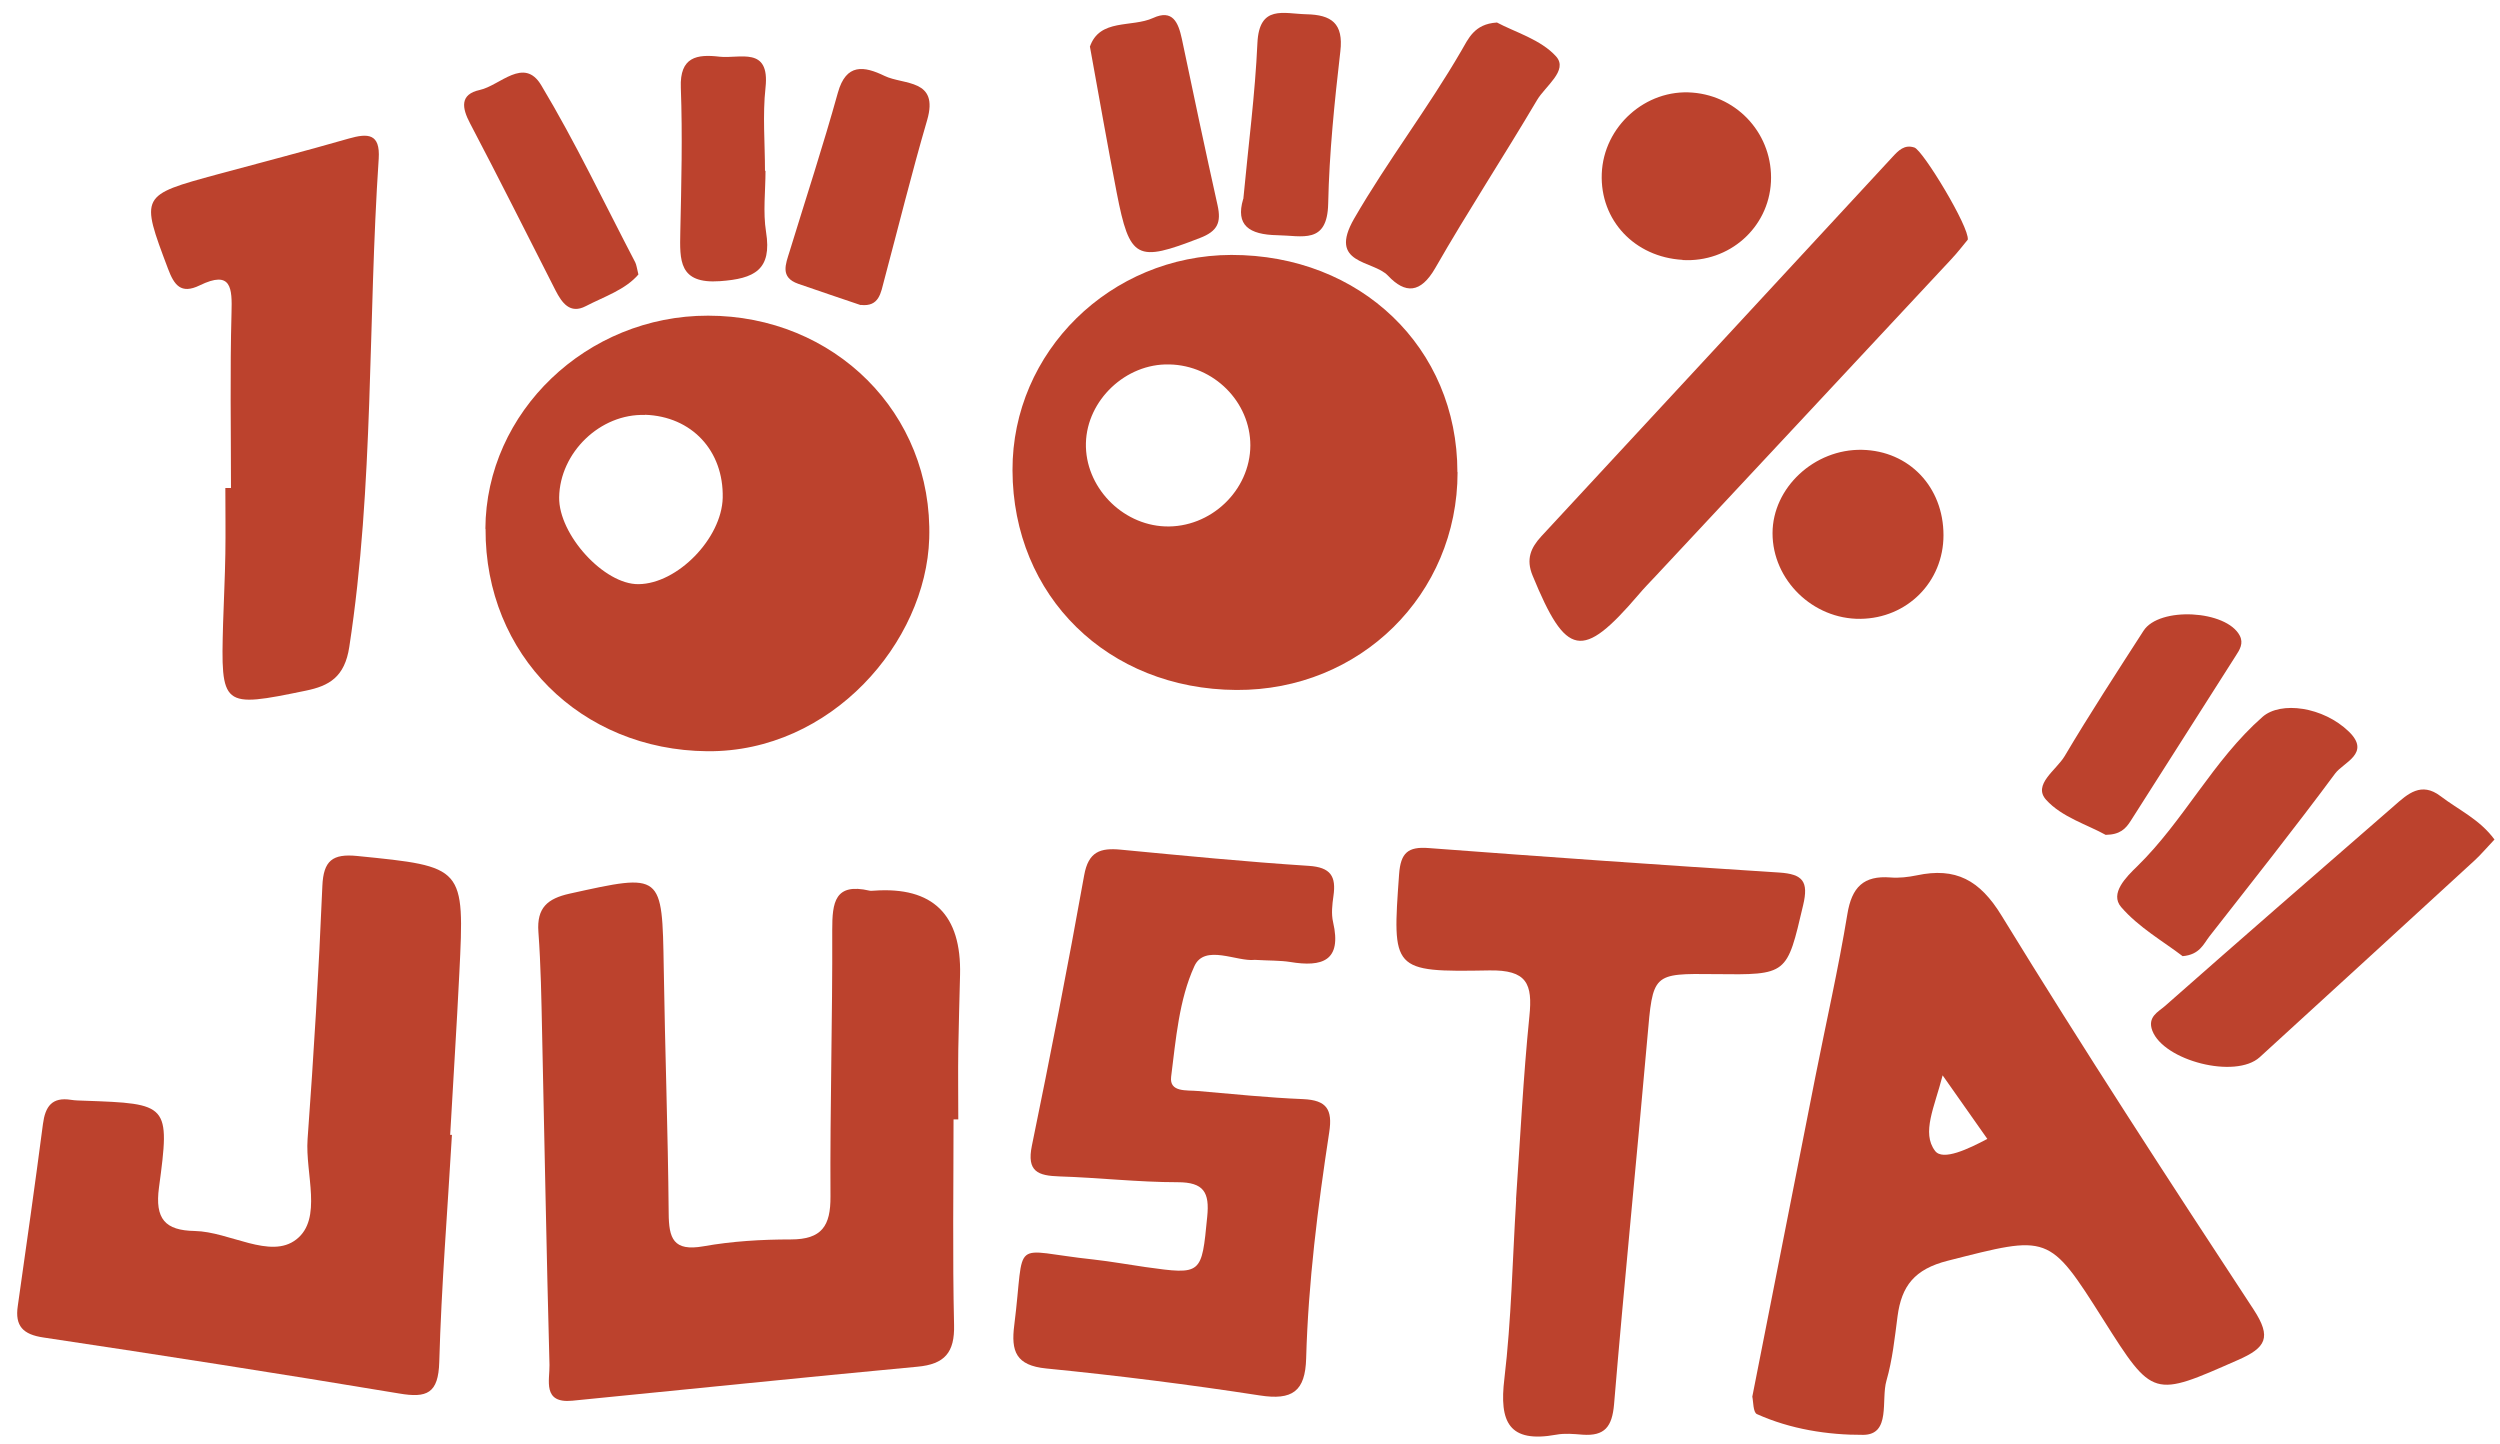 <svg width="142" height="82" viewBox="0 0 142 82" fill="none" xmlns="http://www.w3.org/2000/svg">
<path d="M54.161 63.56C54.161 67.46 54.101 71.35 54.191 75.25C54.231 76.82 53.661 77.49 52.101 77.63C45.571 78.24 39.041 78.92 32.511 79.56C30.791 79.73 31.231 78.39 31.211 77.53C31.041 71.23 30.931 64.93 30.791 58.64C30.751 56.74 30.721 54.83 30.581 52.93C30.481 51.56 31.101 51.04 32.351 50.76C37.641 49.59 37.611 49.56 37.701 54.99C37.771 59.63 37.941 64.27 37.981 68.91C37.991 70.34 38.241 71.09 39.951 70.79C41.581 70.5 43.261 70.4 44.921 70.4C46.681 70.4 47.181 69.63 47.171 67.97C47.141 62.92 47.291 57.86 47.271 52.81C47.271 51.26 47.411 50.13 49.391 50.59C49.471 50.61 49.561 50.59 49.641 50.59C52.987 50.35 54.617 51.947 54.531 55.38C54.501 56.79 54.451 58.2 54.431 59.61C54.411 60.93 54.431 62.26 54.431 63.58H54.161V63.56Z" fill="#BC422D"/>
<path d="M99.531 79.33C100.741 73.18 101.931 67.17 103.111 61.17C103.721 58.09 104.421 55.02 104.931 51.92C105.181 50.39 105.851 49.72 107.381 49.84C107.871 49.88 108.381 49.82 108.871 49.72C111.081 49.25 112.451 49.98 113.691 52.01C118.321 59.56 123.151 66.99 128.011 74.39C129.041 75.97 128.711 76.55 127.111 77.25C122.281 79.38 122.301 79.43 119.471 74.96C116.361 70.04 116.381 70.15 110.631 71.61C108.741 72.09 108.011 73.04 107.781 74.76C107.621 75.99 107.491 77.24 107.151 78.42C106.831 79.52 107.421 81.49 105.831 81.5C103.821 81.51 101.701 81.18 99.791 80.32C99.571 80.22 99.591 79.59 99.531 79.33ZM110.341 61.08C109.881 62.89 109.131 64.34 109.911 65.37C110.351 65.96 111.821 65.25 112.881 64.69L110.341 61.08Z" fill="#BC422D"/>
<path d="M82.79 26.82C82.79 33.77 77.25 39.23 70.23 39.19C62.92 39.15 57.53 33.86 57.51 26.71C57.49 19.98 63.07 14.5 69.94 14.48C77.27 14.47 82.78 19.75 82.78 26.81L82.79 26.82ZM66.41 20.7C63.94 20.64 61.74 22.73 61.68 25.17C61.62 27.62 63.69 29.8 66.17 29.9C68.76 30 71.01 27.86 71.02 25.3C71.02 22.83 68.95 20.75 66.42 20.7H66.41Z" fill="#BC422D"/>
<path d="M25.67 64.46C25.42 68.76 25.07 73.06 24.95 77.36C24.9 79.15 24.25 79.42 22.67 79.15C15.95 78.03 9.21 76.98 2.47 75.97C1.31 75.8 0.84 75.32 1.01 74.18C1.5 70.73 1.99 67.29 2.44 63.84C2.57 62.85 2.95 62.3 4.03 62.47C4.28 62.51 4.53 62.51 4.78 62.52C9.58 62.69 9.67 62.7 9.03 67.45C8.79 69.24 9.38 69.89 11.06 69.92C13.04 69.96 15.36 71.55 16.83 70.4C18.34 69.23 17.33 66.66 17.47 64.71C17.82 59.92 18.11 55.12 18.31 50.33C18.37 48.88 18.89 48.48 20.29 48.62C26.38 49.23 26.39 49.21 26.09 55.28C25.94 58.34 25.74 61.4 25.57 64.46H25.67Z" fill="#BC422D"/>
<path d="M27.57 30.04C27.6 23.4 33.33 17.92 40.22 17.93C47.36 17.93 53 23.45 52.78 30.58C52.6 36.48 47.21 42.73 40.18 42.67C32.99 42.61 27.54 37.19 27.58 30.04H27.57ZM36.64 23.57C34.1 23.48 31.8 25.7 31.76 28.25C31.73 30.37 34.32 33.21 36.27 33.18C38.48 33.16 40.99 30.58 41.05 28.28C41.11 25.6 39.29 23.65 36.64 23.56V23.57Z" fill="#BC422D"/>
<path d="M71.27 54.52C70.26 54.64 68.42 53.6 67.84 54.88C66.97 56.78 66.79 59.03 66.52 61.16C66.41 62.06 67.41 61.91 68.05 61.97C70.04 62.14 72.02 62.35 74.02 62.43C75.35 62.49 75.7 63.01 75.5 64.31C74.85 68.57 74.31 72.84 74.19 77.15C74.14 79.03 73.41 79.55 71.55 79.26C67.53 78.64 63.48 78.13 59.43 77.73C57.7 77.56 57.42 76.75 57.61 75.27C58.25 70.17 57.29 71.03 62.11 71.54C63.1 71.65 64.08 71.83 65.07 71.97C68.28 72.42 68.25 72.39 68.57 69.11C68.71 67.73 68.38 67.15 66.89 67.15C64.65 67.15 62.41 66.89 60.17 66.82C58.96 66.78 58.31 66.55 58.61 65.08C59.66 59.97 60.66 54.86 61.58 49.72C61.82 48.37 62.5 48.15 63.65 48.26C67.21 48.6 70.77 48.95 74.33 49.18C75.59 49.26 75.9 49.78 75.74 50.89C75.67 51.38 75.61 51.91 75.72 52.38C76.23 54.59 75.1 54.94 73.28 54.64C72.71 54.55 72.12 54.57 71.27 54.52Z" fill="#BC422D"/>
<path d="M86.109 68.14C86.349 64.67 86.519 61.19 86.869 57.73C87.059 55.88 86.739 55.08 84.579 55.12C79.039 55.22 79.079 55.12 79.469 49.65C79.559 48.43 79.979 48.08 81.149 48.17C87.779 48.67 94.419 49.14 101.059 49.56C102.399 49.65 102.739 50.06 102.419 51.41C101.489 55.37 101.549 55.38 97.419 55.33C93.839 55.29 93.889 55.29 93.569 58.97C92.959 65.9 92.259 72.82 91.679 79.76C91.569 81.04 91.149 81.58 89.889 81.49C89.389 81.45 88.879 81.4 88.399 81.49C85.699 81.98 85.149 80.77 85.449 78.31C85.849 74.94 85.909 71.53 86.119 68.14H86.109Z" fill="#BC422D"/>
<path d="M13.12 27.72C13.12 24.41 13.06 21.09 13.15 17.78C13.191 16.35 13.15 15.33 11.341 16.21C10.271 16.73 9.891 16.19 9.541 15.26C7.971 11.09 7.951 11.1 12.361 9.9C14.841 9.23 17.34 8.58 19.811 7.87C20.901 7.56 21.601 7.58 21.511 9.01C20.89 18.25 21.25 27.54 19.84 36.74C19.581 38.46 18.691 38.96 17.37 39.23C12.581 40.22 12.54 40.17 12.671 35.42C12.71 34.1 12.78 32.77 12.8 31.45C12.82 30.21 12.8 28.97 12.8 27.72H13.12Z" fill="#BC422D"/>
<path d="M111.78 13.6C111.53 13.9 111.18 14.36 110.79 14.77C105.22 20.75 99.64 26.72 94.06 32.7C93.72 33.06 93.37 33.42 93.05 33.8C89.87 37.51 88.96 37.34 87.05 32.69C86.67 31.77 86.94 31.12 87.55 30.46C94.2 23.29 100.84 16.11 107.48 8.93C107.83 8.55 108.17 8.19 108.74 8.38C109.23 8.55 111.87 12.91 111.77 13.61L111.78 13.6Z" fill="#BC422D"/>
<path d="M141.691 47.68C141.241 48.15 140.931 48.53 140.571 48.86C136.501 52.59 132.431 56.33 128.351 60.05C126.971 61.3 122.901 60.25 122.251 58.54C121.961 57.76 122.581 57.48 122.961 57.15C127.291 53.33 131.651 49.54 136.011 45.75C136.761 45.09 137.531 44.39 138.621 45.22C139.641 46 140.851 46.54 141.691 47.69V47.68Z" fill="#BC422D"/>
<path d="M85.01 1.27C86.03 1.82 87.52 2.24 88.39 3.21C89.09 4 87.77 4.89 87.3 5.69C85.41 8.89 83.37 12 81.52 15.23C80.69 16.67 79.82 16.7 78.84 15.66C77.99 14.76 75.4 15.04 76.92 12.41C78.81 9.14 81.11 6.15 83 2.89C83.4 2.21 83.73 1.36 85.02 1.28L85.01 1.27Z" fill="#BC422D"/>
<path d="M123.96 54.3C122.89 53.48 121.48 52.68 120.48 51.52C119.82 50.75 120.77 49.81 121.39 49.21C124.05 46.61 125.7 43.19 128.51 40.72C129.54 39.81 131.96 40.14 133.42 41.56C134.68 42.79 133.11 43.3 132.64 43.93C130.32 47.06 127.9 50.11 125.5 53.18C125.16 53.62 124.94 54.23 123.97 54.31L123.96 54.3Z" fill="#BC422D"/>
<path d="M110.39 30.4C110.39 33.05 108.33 35.12 105.67 35.15C102.97 35.18 100.68 32.94 100.68 30.29C100.68 27.7 103.06 25.49 105.77 25.55C108.44 25.61 110.39 27.66 110.39 30.4Z" fill="#BC422D"/>
<path d="M95.57 14.76C92.84 14.6 90.88 12.51 90.98 9.87C91.08 7.18 93.48 5.04 96.14 5.26C98.76 5.47 100.72 7.7 100.59 10.33C100.46 12.94 98.22 14.92 95.57 14.77V14.76Z" fill="#BC422D"/>
<path d="M119.601 47.42C118.581 46.85 117.101 46.41 116.221 45.43C115.441 44.57 116.801 43.74 117.271 42.95C118.701 40.54 120.231 38.19 121.751 35.83C122.641 34.44 126.471 34.65 127.221 36.11C127.441 36.54 127.221 36.9 126.991 37.25C125.001 40.38 123.011 43.5 121.021 46.63C120.741 47.07 120.421 47.41 119.601 47.42Z" fill="#BC422D"/>
<path d="M36.271 15.58C35.521 16.46 34.331 16.84 33.271 17.39C32.371 17.86 31.911 17.19 31.551 16.49C29.941 13.33 28.351 10.15 26.701 7.01C26.231 6.12 26.111 5.36 27.251 5.11C28.401 4.86 29.761 3.2 30.741 4.84C32.691 8.09 34.321 11.53 36.081 14.9C36.151 15.04 36.171 15.22 36.261 15.59L36.271 15.58Z" fill="#BC422D"/>
<path d="M61.9 2.67C62.45 1.03 64.28 1.58 65.5 1.02C66.61 0.51 66.93 1.28 67.13 2.21C67.79 5.37 68.46 8.52 69.16 11.67C69.37 12.63 69.17 13.13 68.15 13.52C64.57 14.91 64.17 14.75 63.43 10.95C62.91 8.27 62.44 5.58 61.91 2.66L61.9 2.67Z" fill="#BC422D"/>
<path d="M48.89 17.33C47.69 16.92 46.51 16.53 45.34 16.12C44.29 15.75 44.63 15 44.85 14.28C45.77 11.28 46.75 8.29 47.59 5.27C48.06 3.58 49.08 3.75 50.24 4.31C51.33 4.84 53.35 4.46 52.66 6.83C51.78 9.84 51.03 12.89 50.22 15.92C50.03 16.62 49.95 17.44 48.89 17.32V17.33Z" fill="#BC422D"/>
<path d="M43.481 9.69C43.481 10.85 43.331 12.04 43.511 13.17C43.861 15.34 42.841 15.83 40.901 15.97C38.541 16.14 38.611 14.78 38.641 13.18C38.701 10.45 38.771 7.71 38.671 4.98C38.601 3.22 39.591 3.07 40.871 3.22C42.011 3.35 43.741 2.6 43.481 4.98C43.311 6.54 43.451 8.13 43.451 9.7H43.481V9.69Z" fill="#BC422D"/>
<path d="M70.621 11.3C70.911 8.22 71.291 5.34 71.421 2.45C71.521 0.25 72.911 0.78 74.201 0.81C75.621 0.84 76.321 1.32 76.131 2.92C75.801 5.79 75.501 8.68 75.441 11.57C75.391 13.9 73.961 13.38 72.551 13.36C70.941 13.33 70.171 12.79 70.611 11.31L70.621 11.3Z" fill="#BC422D"/>
</svg>
